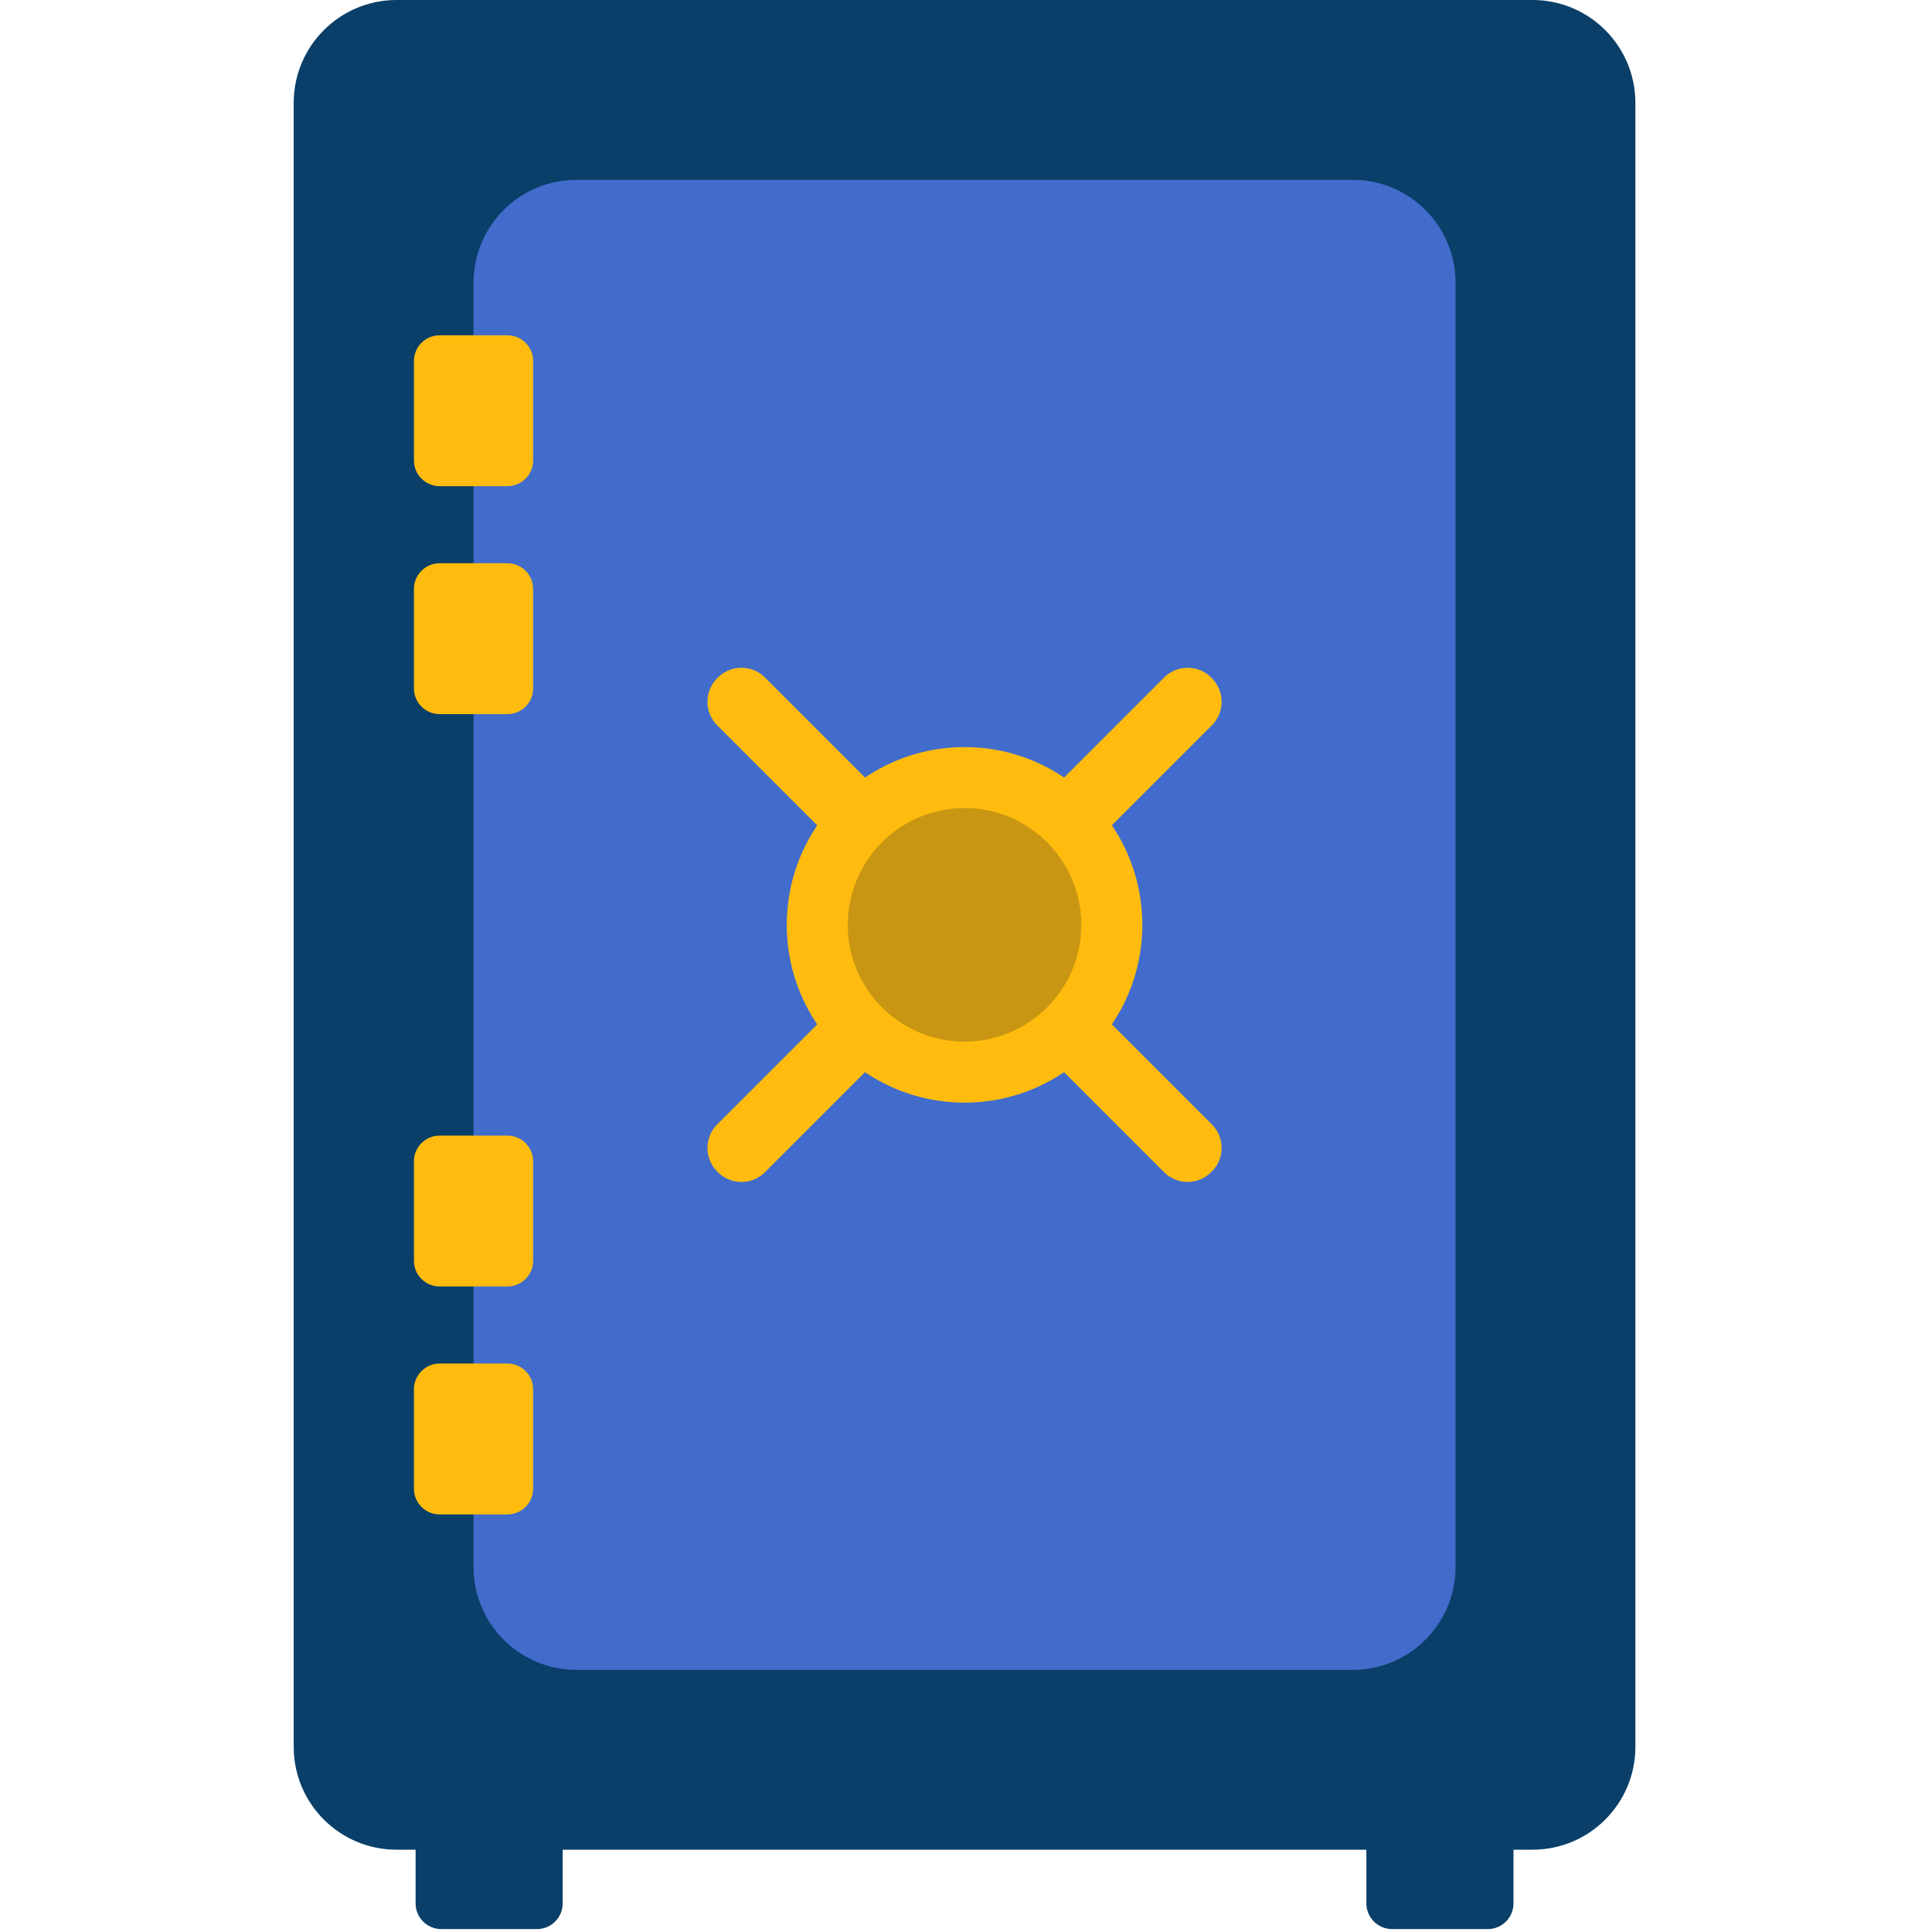 <svg width="469" height="469" viewBox="0 0 469 469" fill="none" xmlns="http://www.w3.org/2000/svg">
<g clip-path="url(#clip0)">
<path d="M372.02 449.022H96.273C82.479 449.022 71.297 437.84 71.297 424.046V24.976C71.297 11.182 82.479 0 96.273 0H372.02C385.814 0 396.996 11.182 396.996 24.976V424.047C396.996 437.84 385.814 449.022 372.02 449.022Z" fill="#093F68"/>
<path d="M114.951 380.393V68.632C114.951 54.838 126.133 43.656 139.927 43.656H328.363C342.157 43.656 353.339 54.838 353.339 68.632V380.393C353.339 394.187 342.157 405.369 328.363 405.369H139.927C126.133 405.368 114.951 394.186 114.951 380.393Z" fill="#416CCC"/>
<path d="M130.354 468.293H107.13C103.682 468.293 100.886 465.497 100.886 462.049V448.039H136.598V462.049C136.598 465.497 133.803 468.293 130.354 468.293Z" fill="#093F68"/>
<path d="M361.162 468.293H337.938C334.49 468.293 331.694 465.497 331.694 462.049V448.039H367.406V462.049C367.406 465.497 364.611 468.293 361.162 468.293Z" fill="#093F68"/>
<path d="M123.174 118.02H106.727C103.279 118.02 100.483 115.225 100.483 111.776V87.636C100.483 84.188 103.278 81.392 106.727 81.392H123.174C126.622 81.392 129.418 84.187 129.418 87.636V111.776C129.418 115.224 126.623 118.02 123.174 118.02Z" fill="#FFBC0E"/>
<path d="M123.174 173.357H106.727C103.279 173.357 100.483 170.562 100.483 167.113V142.973C100.483 139.525 103.278 136.729 106.727 136.729H123.174C126.622 136.729 129.418 139.525 129.418 142.973V167.113C129.418 170.562 126.623 173.357 123.174 173.357Z" fill="#FFBC0E"/>
<path d="M123.174 312.295H106.727C103.279 312.295 100.483 309.499 100.483 306.051V281.911C100.483 278.463 103.278 275.667 106.727 275.667H123.174C126.622 275.667 129.418 278.462 129.418 281.911V306.051C129.418 309.499 126.623 312.295 123.174 312.295Z" fill="#FFBC0E"/>
<path d="M123.174 367.632H106.727C103.279 367.632 100.483 364.836 100.483 361.388V337.248C100.483 333.8 103.278 331.004 106.727 331.004H123.174C126.622 331.004 129.418 333.8 129.418 337.248V361.388C129.418 364.837 126.623 367.632 123.174 367.632Z" fill="#FFBC0E"/>
<path d="M212.819 191.581L201.214 203.185L174.107 176.078C170.945 172.916 170.945 167.79 174.107 164.628L174.262 164.473C177.424 161.311 182.55 161.311 185.712 164.473L212.819 191.581Z" fill="#FFBC0E"/>
<path d="M267.076 245.838L255.471 257.442L282.578 284.549C285.74 287.711 290.866 287.711 294.028 284.549L294.183 284.394C297.345 281.232 297.345 276.106 294.183 272.944L267.076 245.838Z" fill="#FFBC0E"/>
<path d="M267.075 203.187L255.471 191.582L282.578 164.475C285.74 161.313 290.866 161.313 294.028 164.475L294.183 164.63C297.345 167.792 297.345 172.918 294.183 176.08L267.075 203.187Z" fill="#FFBC0E"/>
<path d="M212.818 257.443L201.214 245.838L174.107 272.945C170.945 276.107 170.945 281.233 174.107 284.395L174.262 284.55C177.424 287.712 182.55 287.712 185.712 284.55L212.818 257.443Z" fill="#FFBC0E"/>
<path d="M234.146 267.67C257.982 267.67 277.304 248.347 277.304 224.512C277.304 200.676 257.982 181.354 234.146 181.354C210.311 181.354 190.988 200.676 190.988 224.512C190.988 248.347 210.311 267.67 234.146 267.67Z" fill="#FFBC0E"/>
<path d="M234.146 252.859C249.802 252.859 262.493 240.168 262.493 224.512C262.493 208.856 249.802 196.165 234.146 196.165C218.49 196.165 205.799 208.856 205.799 224.512C205.799 240.168 218.49 252.859 234.146 252.859Z" fill="#C89613"/>
</g>
<defs>
<clipPath id="clip0">
<rect width="468.293" height="468.293" fill="white"/>
</clipPath>
</defs>
</svg>
